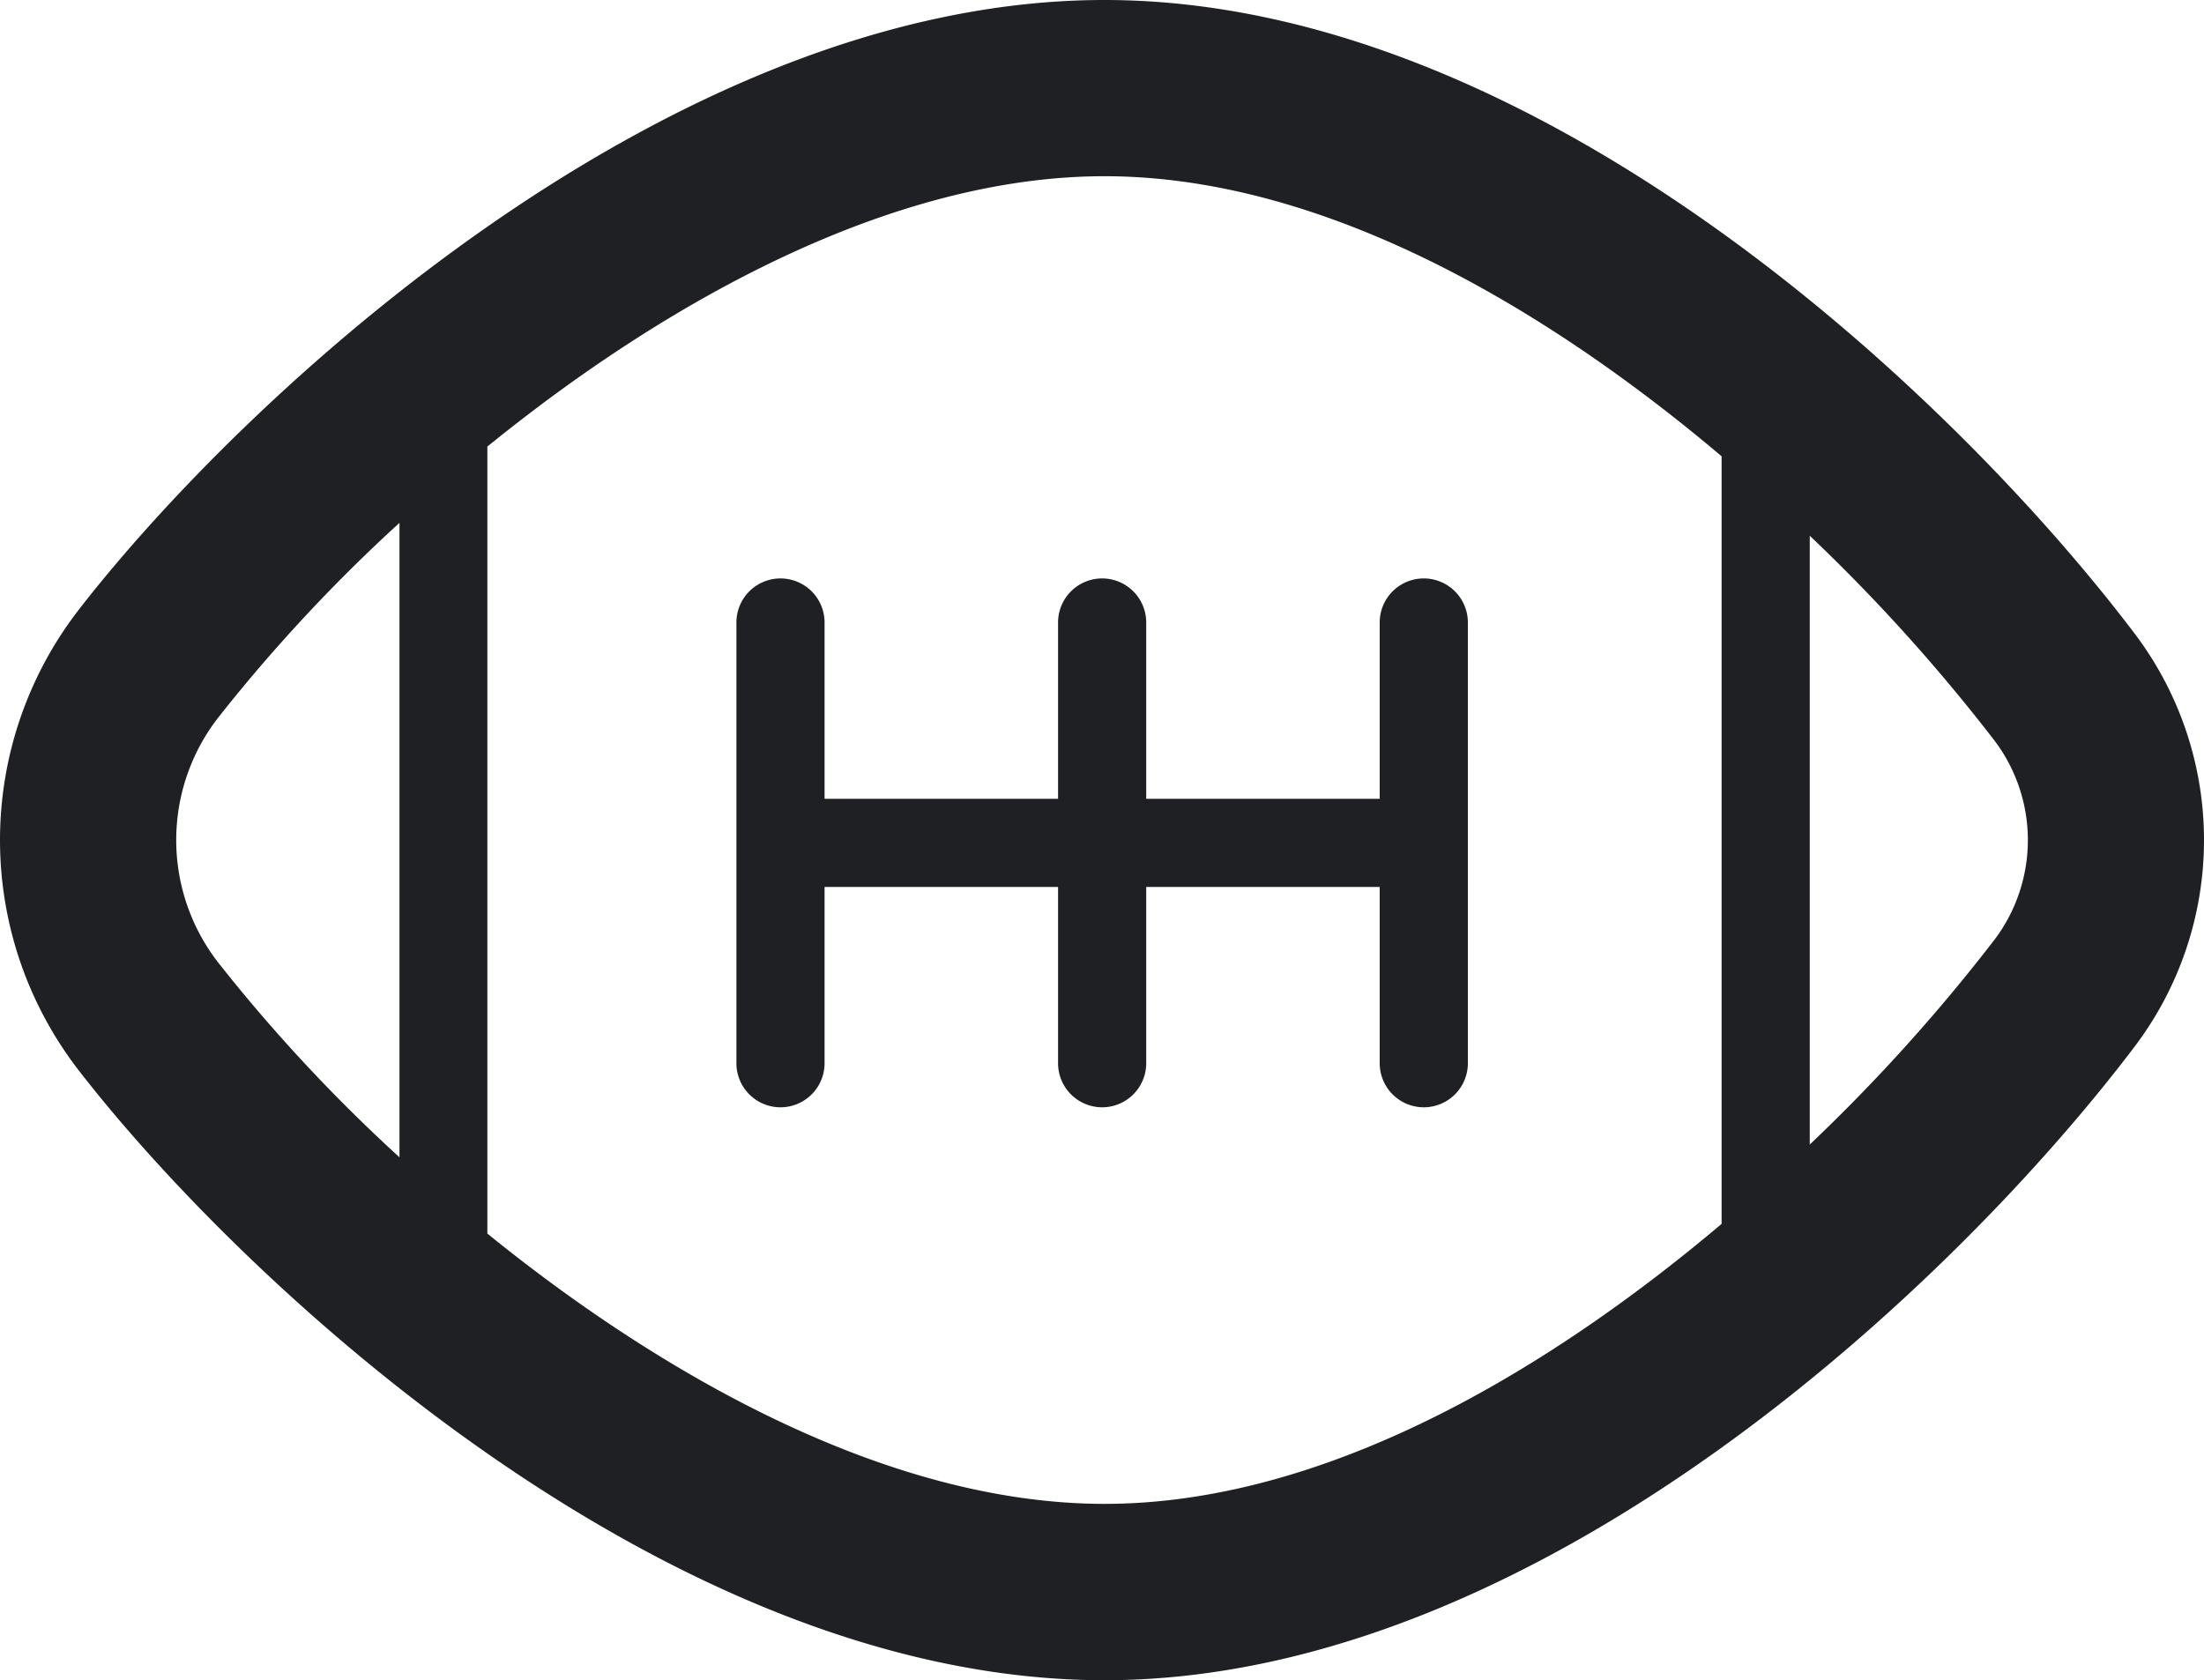 <svg xmlns="http://www.w3.org/2000/svg" width="32" height="24.399" viewBox="0 0 32 24.399">
  <path id="nfl-ball-ico" d="M1.144,15.545a5.464,5.464,0,0,1,0-6.691C3.515,5.792,9.68,0,16.036,0c6.324,0,12.385,5.794,14.97,9.218a4.969,4.969,0,0,1,0,5.963C28.421,18.605,22.36,24.4,16.036,24.4,9.68,24.4,3.515,18.608,1.144,15.545Zm14.892,6.294c3.186,0,6.418-1.918,8.96-4.066V6.626c-2.542-2.149-5.774-4.067-8.96-4.067-3.08,0-6.342,1.8-8.96,3.926V17.914C9.694,20.037,12.956,21.839,16.036,21.839ZM3.168,10.421a2.9,2.9,0,0,0,0,3.557A23.677,23.677,0,0,0,5.8,16.806V7.593A23.676,23.676,0,0,0,3.168,10.421Zm23.108,6.2a25.847,25.847,0,0,0,2.687-2.981,2.4,2.4,0,0,0,0-2.879,25.845,25.845,0,0,0-2.687-2.981ZM20.032,15.44V12.88h-3.39v2.56a.64.64,0,1,1-1.28,0V12.88h-3.39v2.56a.64.64,0,1,1-1.28,0V9.04a.64.64,0,1,1,1.28,0V11.6h3.39V9.04a.64.64,0,1,1,1.28,0V11.6h3.39V9.04a.64.64,0,0,1,1.28,0v6.4a.64.64,0,1,1-1.28,0Z" transform="translate(0)" fill="#1f2024"/>
</svg>
